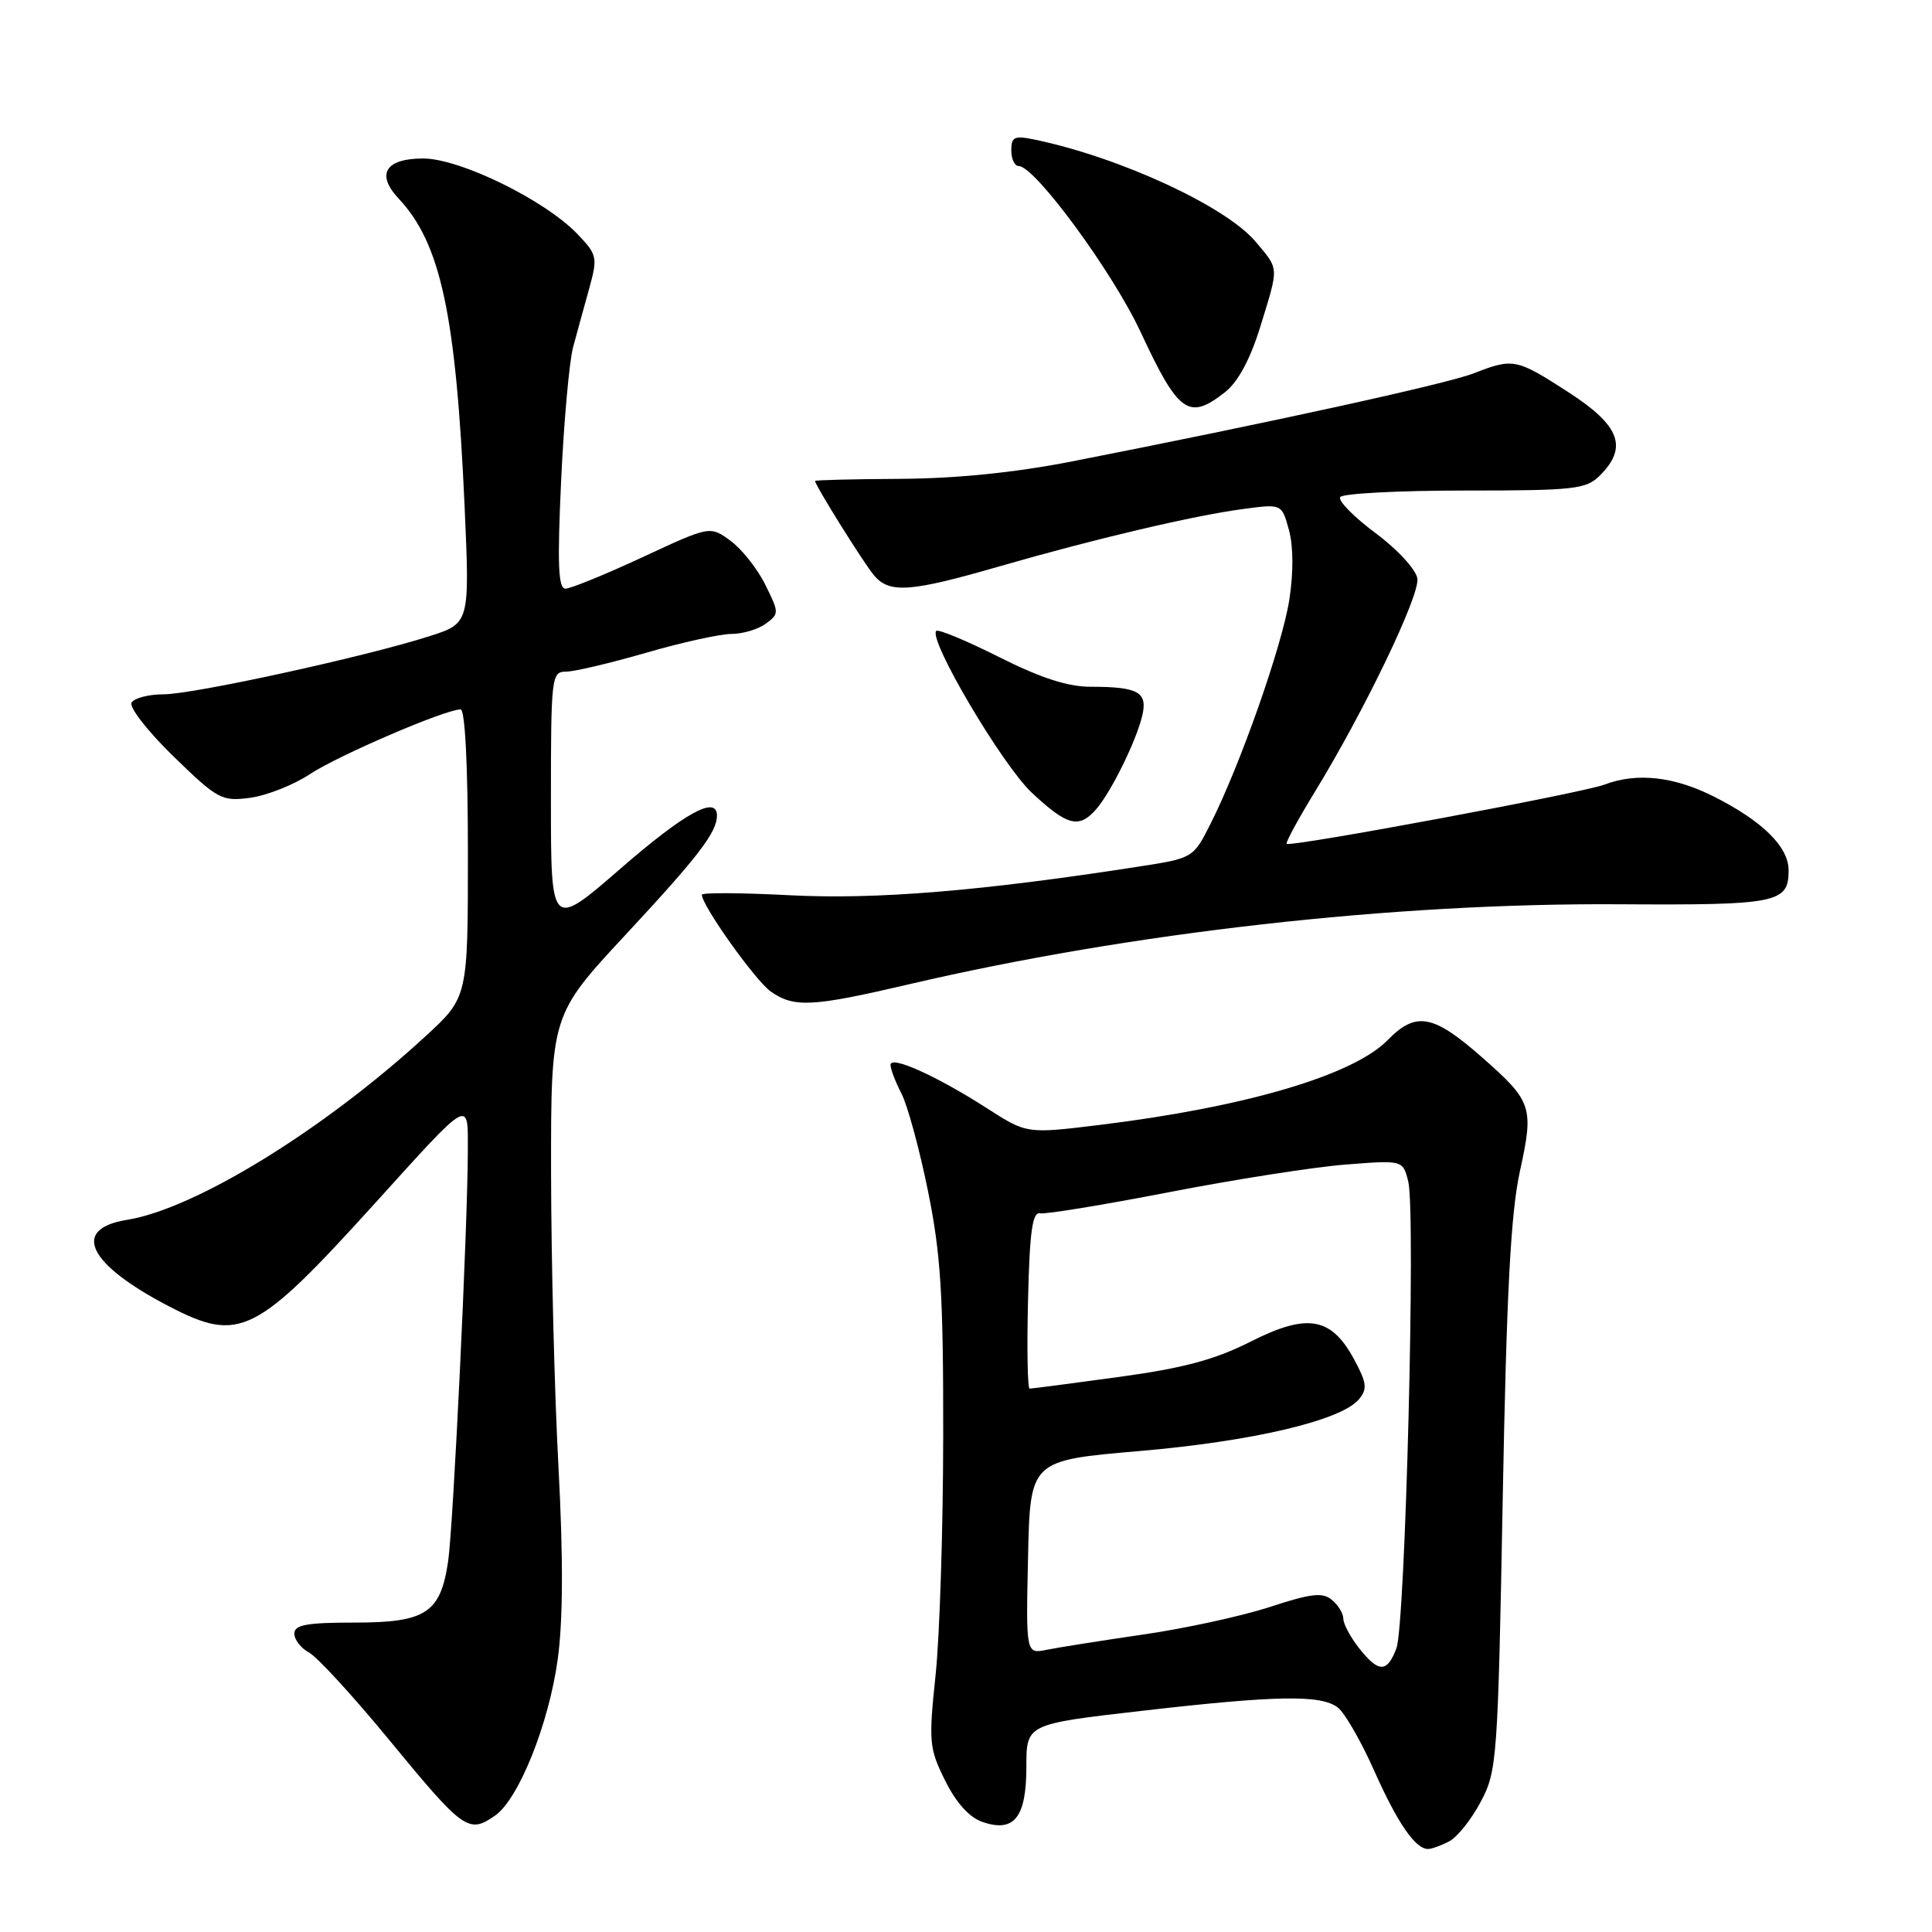 <?xml version="1.0" encoding="UTF-8" standalone="no"?>
<!DOCTYPE svg PUBLIC "-//W3C//DTD SVG 1.1//EN" "http://www.w3.org/Graphics/SVG/1.1/DTD/svg11.dtd" >
<svg xmlns="http://www.w3.org/2000/svg" xmlns:xlink="http://www.w3.org/1999/xlink" version="1.1" viewBox="0 0 256 256">
 <g >
 <path fill="currentColor"
d=" M 192.06 243.97 C 193.12 243.40 195.00 241.04 196.22 238.72 C 198.37 234.66 198.48 233.13 199.12 198.50 C 199.63 171.20 200.18 160.73 201.40 155.18 C 203.26 146.67 203.03 145.95 196.35 140.08 C 189.90 134.40 187.62 133.99 183.88 137.81 C 179.32 142.48 165.03 146.69 145.78 149.05 C 136.05 150.24 136.05 150.24 130.81 146.87 C 124.11 142.57 118.00 139.81 118.00 141.10 C 118.00 141.65 118.65 143.36 119.45 144.91 C 120.25 146.45 121.83 152.24 122.95 157.76 C 124.66 166.14 125.00 171.53 124.98 190.16 C 124.97 202.45 124.52 216.75 123.97 221.95 C 123.04 230.83 123.11 231.66 125.24 235.95 C 126.71 238.90 128.44 240.82 130.19 241.42 C 134.39 242.86 136.00 240.83 136.00 234.10 C 136.00 228.45 136.00 228.45 151.25 226.70 C 169.16 224.64 175.02 224.54 177.26 226.25 C 178.17 226.94 180.31 230.65 182.03 234.50 C 185.15 241.53 187.53 245.00 189.22 245.00 C 189.72 245.00 191.00 244.53 192.06 243.97 Z  M 65.62 240.56 C 68.74 238.37 72.73 228.41 73.90 219.87 C 74.61 214.72 74.64 206.44 74.00 194.37 C 73.47 184.54 73.04 167.05 73.02 155.50 C 73.00 134.50 73.00 134.50 82.92 123.83 C 92.55 113.47 95.00 110.28 95.00 108.07 C 95.00 105.35 90.75 107.69 82.25 115.07 C 73.00 123.10 73.00 123.10 73.00 106.05 C 73.00 89.71 73.08 89.00 74.98 89.00 C 76.08 89.00 80.85 87.87 85.60 86.50 C 90.34 85.12 95.44 84.00 96.92 84.00 C 98.40 84.00 100.45 83.39 101.46 82.65 C 103.26 81.34 103.25 81.19 101.40 77.47 C 100.36 75.36 98.28 72.74 96.79 71.65 C 94.08 69.67 94.08 69.67 85.12 73.84 C 80.19 76.13 75.60 78.00 74.92 78.00 C 73.97 78.00 73.84 74.74 74.35 63.75 C 74.71 55.91 75.43 47.92 75.94 46.00 C 76.46 44.08 77.42 40.56 78.08 38.20 C 79.21 34.09 79.14 33.76 76.50 31.00 C 72.20 26.51 60.94 21.00 56.07 21.00 C 51.07 21.00 49.79 23.08 52.82 26.31 C 58.40 32.25 60.42 41.68 61.56 67.05 C 62.25 82.59 62.25 82.59 56.87 84.31 C 48.41 87.02 25.61 92.00 21.68 92.00 C 19.72 92.00 17.81 92.49 17.44 93.09 C 17.07 93.69 19.54 96.87 22.97 100.21 C 28.87 105.94 29.37 106.21 33.16 105.71 C 35.35 105.41 38.90 104.01 41.06 102.58 C 44.81 100.10 59.00 94.00 61.03 94.00 C 61.62 94.00 62.00 101.36 62.00 113.07 C 62.00 132.15 62.00 132.15 56.37 137.32 C 42.90 149.71 25.84 160.20 16.81 161.64 C 9.36 162.84 11.66 167.53 22.44 173.12 C 31.75 177.95 33.88 176.88 49.63 159.50 C 62.52 145.27 62.00 145.56 61.99 152.63 C 61.96 162.66 60.06 202.27 59.38 206.88 C 58.37 213.73 56.44 215.00 47.00 215.00 C 40.64 215.00 39.00 215.30 39.00 216.46 C 39.00 217.27 39.88 218.40 40.95 218.97 C 42.02 219.55 46.76 224.70 51.47 230.43 C 61.46 242.58 62.09 243.03 65.62 240.56 Z  M 120.50 130.41 C 149.89 123.55 184.62 119.64 214.43 119.82 C 235.53 119.95 237.00 119.66 237.00 115.33 C 237.00 112.22 233.58 108.83 227.16 105.58 C 221.83 102.88 216.88 102.33 212.58 103.97 C 209.69 105.07 170.94 112.29 170.49 111.81 C 170.33 111.64 171.99 108.58 174.18 105.00 C 180.79 94.20 188.13 78.94 187.81 76.67 C 187.64 75.48 185.20 72.82 182.27 70.64 C 179.39 68.50 177.28 66.35 177.58 65.87 C 177.88 65.39 185.29 65.00 194.06 65.00 C 208.67 65.00 210.17 64.83 212.00 63.00 C 215.74 59.26 214.65 56.38 207.84 51.98 C 200.92 47.51 200.52 47.42 195.27 49.47 C 191.73 50.86 167.97 56.06 142.00 61.15 C 134.43 62.63 126.65 63.41 119.25 63.45 C 113.06 63.48 108.00 63.61 108.00 63.73 C 108.00 64.30 114.48 74.67 115.82 76.25 C 117.87 78.66 120.60 78.46 132.35 75.07 C 145.09 71.39 158.19 68.31 164.77 67.44 C 169.84 66.76 169.84 66.76 170.79 70.22 C 171.38 72.36 171.40 75.88 170.84 79.48 C 169.88 85.59 164.35 101.32 160.43 109.10 C 158.11 113.71 158.11 113.71 150.81 114.84 C 130.02 118.07 116.09 119.21 104.75 118.63 C 98.29 118.29 93.00 118.26 93.00 118.56 C 93.00 119.99 100.10 129.96 102.13 131.38 C 105.23 133.55 107.59 133.43 120.50 130.41 Z  M 145.23 107.25 C 147.20 105.00 150.53 98.26 151.35 94.85 C 152.10 91.71 150.84 91.00 144.52 91.00 C 141.50 91.00 137.87 89.83 132.38 87.06 C 128.07 84.90 124.33 83.34 124.06 83.60 C 122.96 84.71 132.81 101.39 136.73 105.05 C 141.42 109.43 142.96 109.83 145.23 107.25 Z  M 162.34 51.95 C 164.04 50.61 165.66 47.61 166.98 43.34 C 169.49 35.20 169.52 35.77 166.37 32.02 C 162.44 27.35 148.51 20.90 137.25 18.53 C 134.41 17.93 134.00 18.10 134.00 19.92 C 134.00 21.06 134.44 22.00 134.98 22.00 C 137.12 22.00 147.41 36.00 151.12 43.96 C 156.17 54.80 157.51 55.75 162.34 51.95 Z  M 180.07 218.37 C 178.93 216.92 178.00 215.17 178.00 214.49 C 178.00 213.80 177.32 212.68 176.48 211.99 C 175.25 210.96 173.73 211.14 168.30 212.92 C 164.63 214.12 157.10 215.77 151.56 216.57 C 146.03 217.38 140.25 218.29 138.72 218.60 C 135.94 219.17 135.94 219.17 136.22 206.34 C 136.50 193.51 136.50 193.51 151.00 192.27 C 166.01 190.98 177.75 188.21 180.07 185.41 C 181.20 184.05 181.11 183.24 179.45 180.17 C 176.41 174.51 173.25 173.96 165.74 177.76 C 160.97 180.17 156.84 181.28 148.22 182.46 C 142.01 183.31 136.71 184.00 136.43 184.00 C 136.16 184.00 136.06 178.71 136.22 172.25 C 136.43 163.22 136.80 160.56 137.81 160.77 C 138.52 160.92 146.17 159.66 154.81 157.99 C 163.44 156.31 173.96 154.66 178.19 154.32 C 185.89 153.71 185.89 153.71 186.60 156.55 C 187.61 160.55 186.22 215.30 185.03 218.42 C 183.79 221.68 182.67 221.67 180.07 218.37 Z "/>
</g>
</svg>